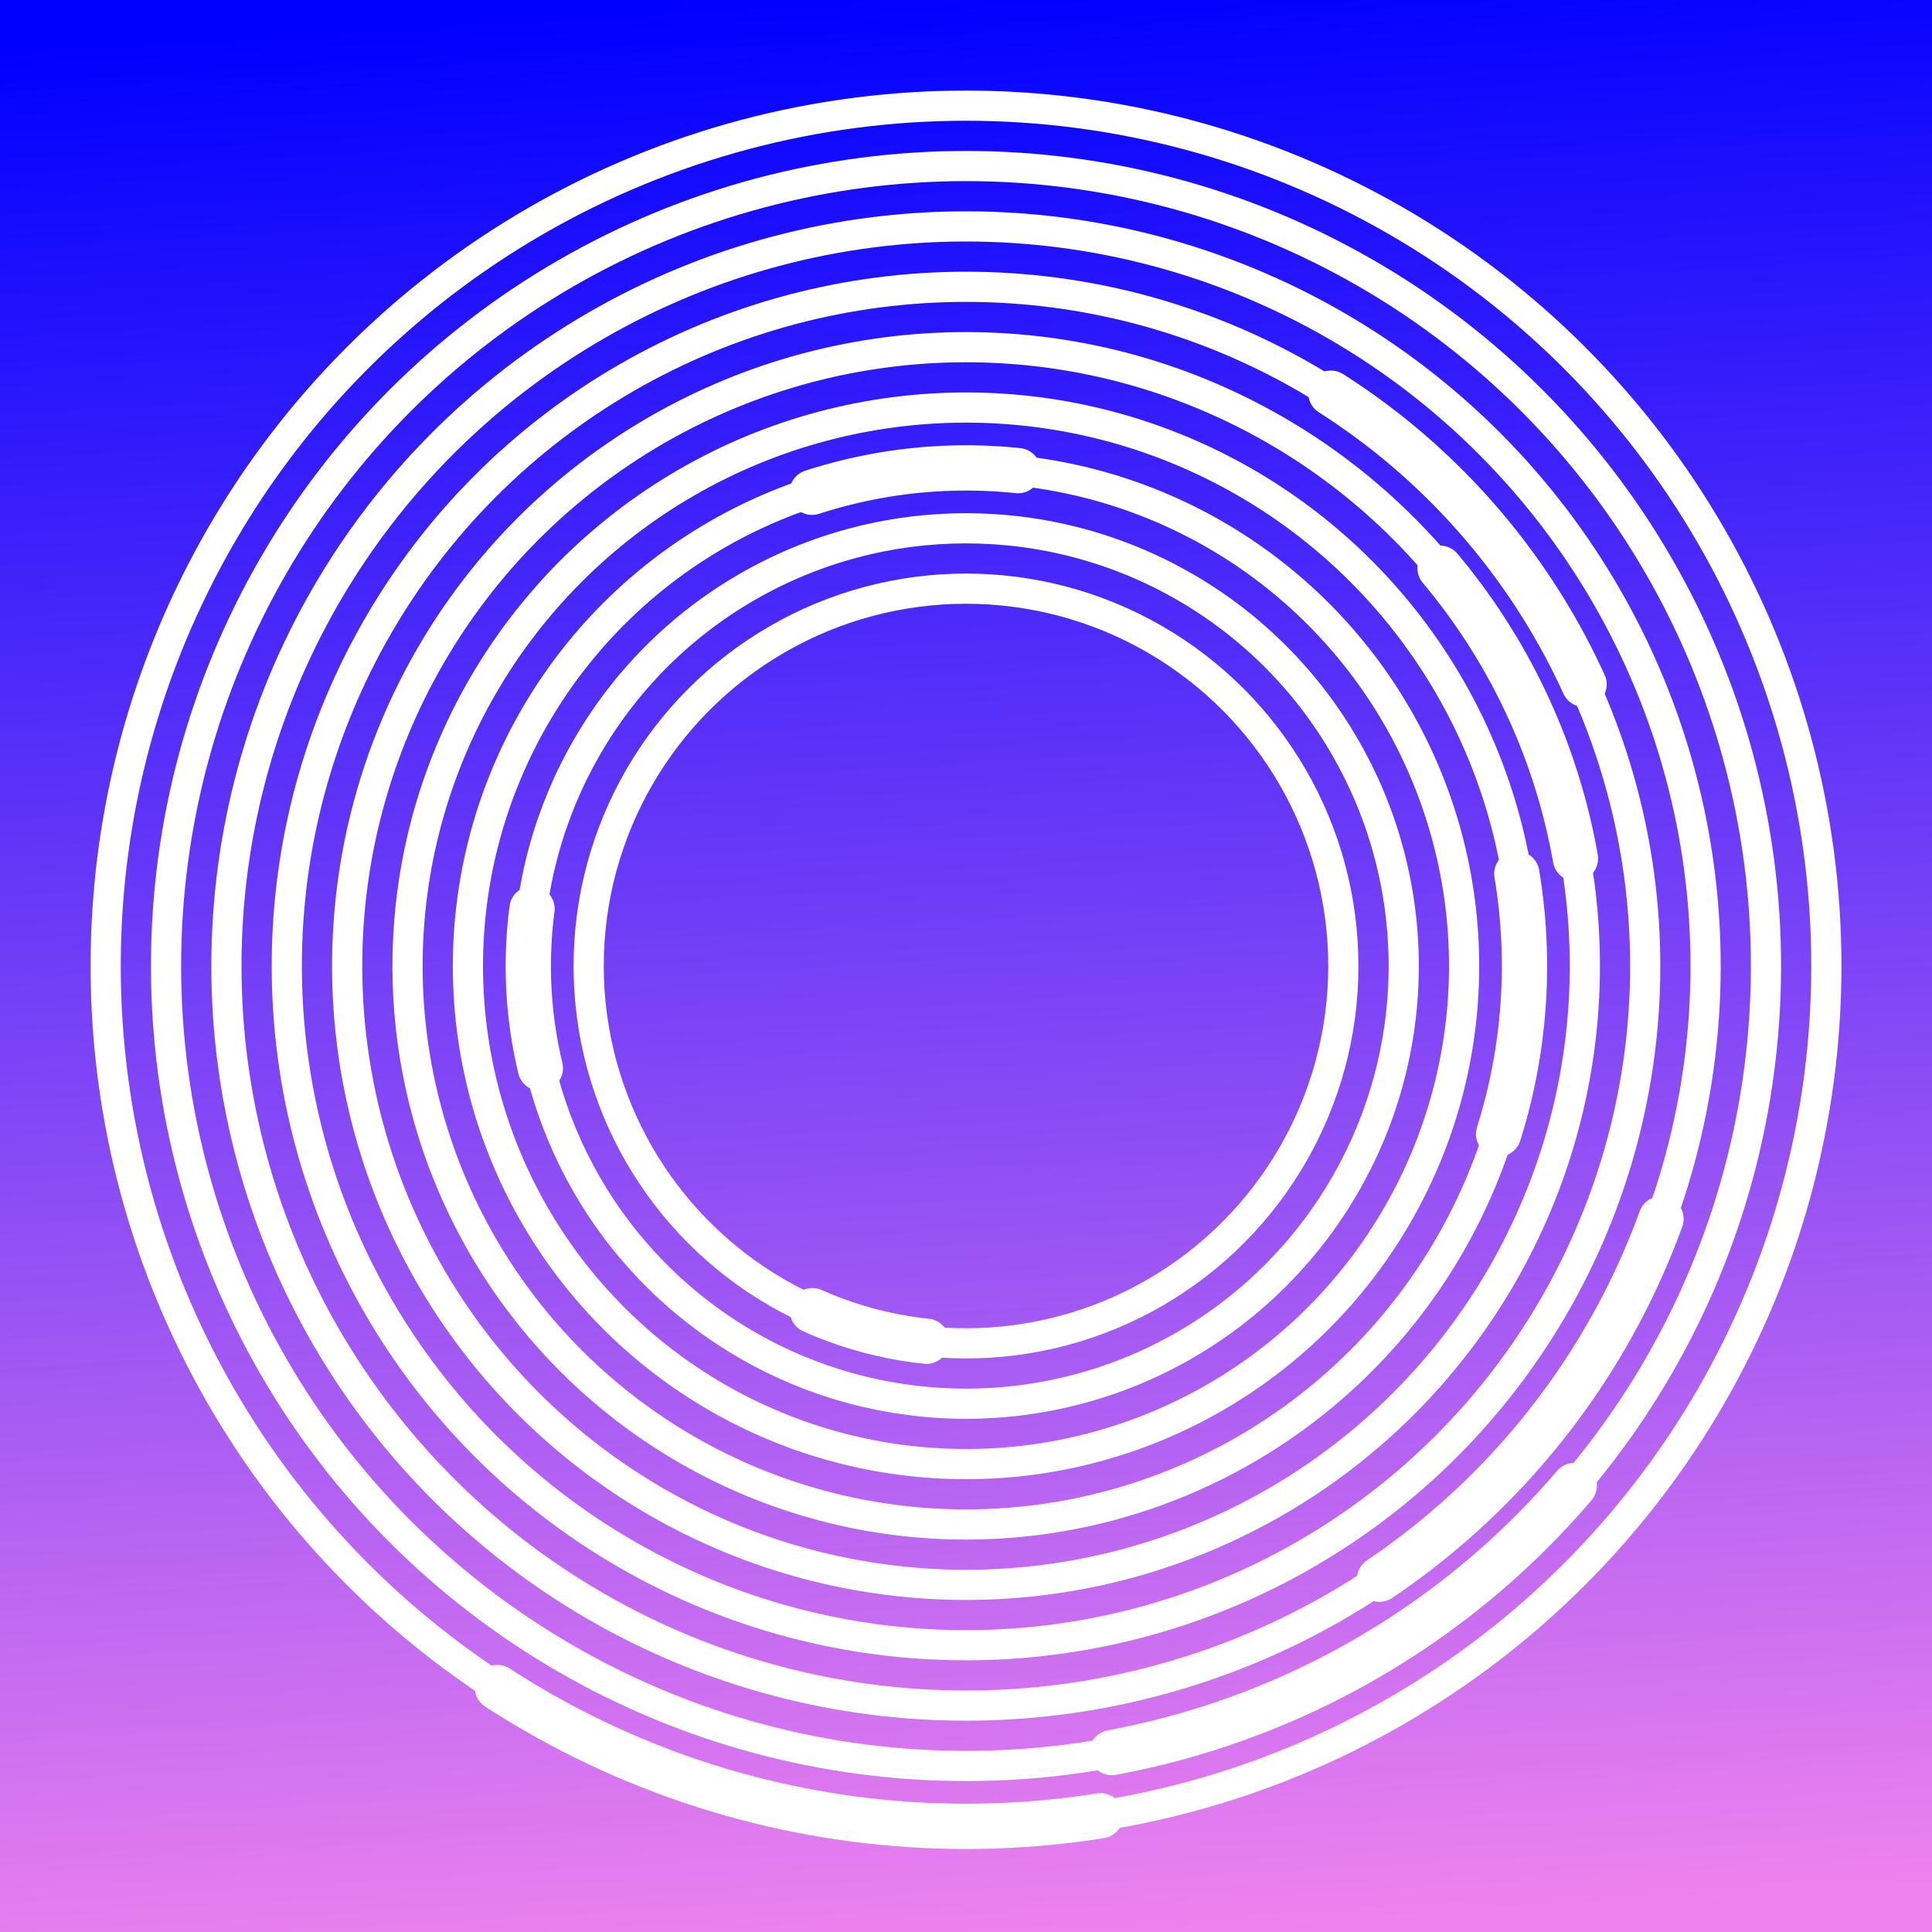 <svg  xmlns="http://www.w3.org/2000/svg" xmlns:xlink="http://www.w3.org/1999/xlink" class="my-svg-component"  width="512px" height="512px" viewBox="0 0 512 512" style="fill-rule:evenodd;clip-rule:evenodd;stroke-linecap:round;stroke-linejoin:round;stroke-miterlimit:1.5;">
            <defs>
            <linearGradient id="lgrad"   x1="53%" y1="100%" x2="47%" y2="0%" >
                
                    <stop offset="0%" style="stop-color:rgb(238,130,238);stop-opacity:1.00" />
                    <stop offset="100%" style="stop-color:rgb(0,0,255);stop-opacity:1.00" />
            
                </linearGradient>
            </defs> 
            <rect width="512" height="512" style="stroke:none;"  fill="url(#lgrad)"/>
            <g id="Artboard" stroke="none" stroke-width="1" >
                <g>
        <circle stroke="#ffffff22" fill="none" stroke-width="8px" cx="256" cy="256" r="100" ></circle>
        <circle stroke="#ffffff55" fill="none" stroke-width="12px" cx="256" cy="256" r="100" stroke-dasharray="31.416 596.903" stroke-dashoffset="460.767"></circle>
    </g>,<g>
        <circle stroke="#ffffff22" fill="none" stroke-width="8px" cx="256" cy="256" r="116" ></circle>
        <circle stroke="#ffffff55" fill="none" stroke-width="12px" cx="256" cy="256" r="116" stroke-dasharray="42.516 686.333" stroke-dashoffset="391.757"></circle>
    </g>,<g>
        <circle stroke="#ffffff22" fill="none" stroke-width="8px" cx="256" cy="256" r="132" ></circle>
        <circle stroke="#ffffff55" fill="none" stroke-width="12px" cx="256" cy="256" r="132" stroke-dasharray="55.292 774.088" stroke-dashoffset="248.814"></circle>
    </g>,<g>
        <circle stroke="#ffffff22" fill="none" stroke-width="8px" cx="256" cy="256" r="148" ></circle>
        <circle stroke="#ffffff55" fill="none" stroke-width="12px" cx="256" cy="256" r="148" stroke-dasharray="69.743 860.168" stroke-dashoffset="954.451"></circle>
    </g>,<g>
        <circle stroke="#ffffff22" fill="none" stroke-width="8px" cx="256" cy="256" r="164" ></circle>
        <circle stroke="#ffffff55" fill="none" stroke-width="12px" cx="256" cy="256" r="164" stroke-dasharray="85.87 944.572" stroke-dashoffset="1144.936"></circle>
    </g>,<g>
        <circle stroke="#ffffff22" fill="none" stroke-width="8px" cx="256" cy="256" r="180" ></circle>
        <circle stroke="#ffffff55" fill="none" stroke-width="12px" cx="256" cy="256" r="180" stroke-dasharray="103.673 1027.301" stroke-dashoffset="1311.615"></circle>
    </g>,<g>
        <circle stroke="#ffffff22" fill="none" stroke-width="8px" cx="256" cy="256" r="196" ></circle>
        <circle stroke="#ffffff55" fill="none" stroke-width="12px" cx="256" cy="256" r="196" stroke-dasharray="123.15 1108.354" stroke-dashoffset="1163.087"></circle>
    </g>,<g>
        <circle stroke="#ffffff22" fill="none" stroke-width="8px" cx="256" cy="256" r="212" ></circle>
        <circle stroke="#ffffff55" fill="none" stroke-width="12px" cx="256" cy="256" r="212" stroke-dasharray="144.304 1187.731" stroke-dashoffset="1182.181"></circle>
    </g>,<g>
        <circle stroke="#ffffff22" fill="none" stroke-width="8px" cx="256" cy="256" r="228" ></circle>
        <circle stroke="#ffffff55" fill="none" stroke-width="12px" cx="256" cy="256" r="228" stroke-dasharray="167.133 1265.434" stroke-dashoffset="1110.239"></circle>
    </g>
            </g>
            
            <g>
                <image  transform="translate(128 128) rotate(45 80 80)  scale(1 1)" href="https://gateway.pinata.cloud/ipfs/Qmct2Zp68VPtvuekDp1uG6dinRi9vCUDT5V5cHzb264aZt" height="160" width="160" />
            </g>
            </svg>
        